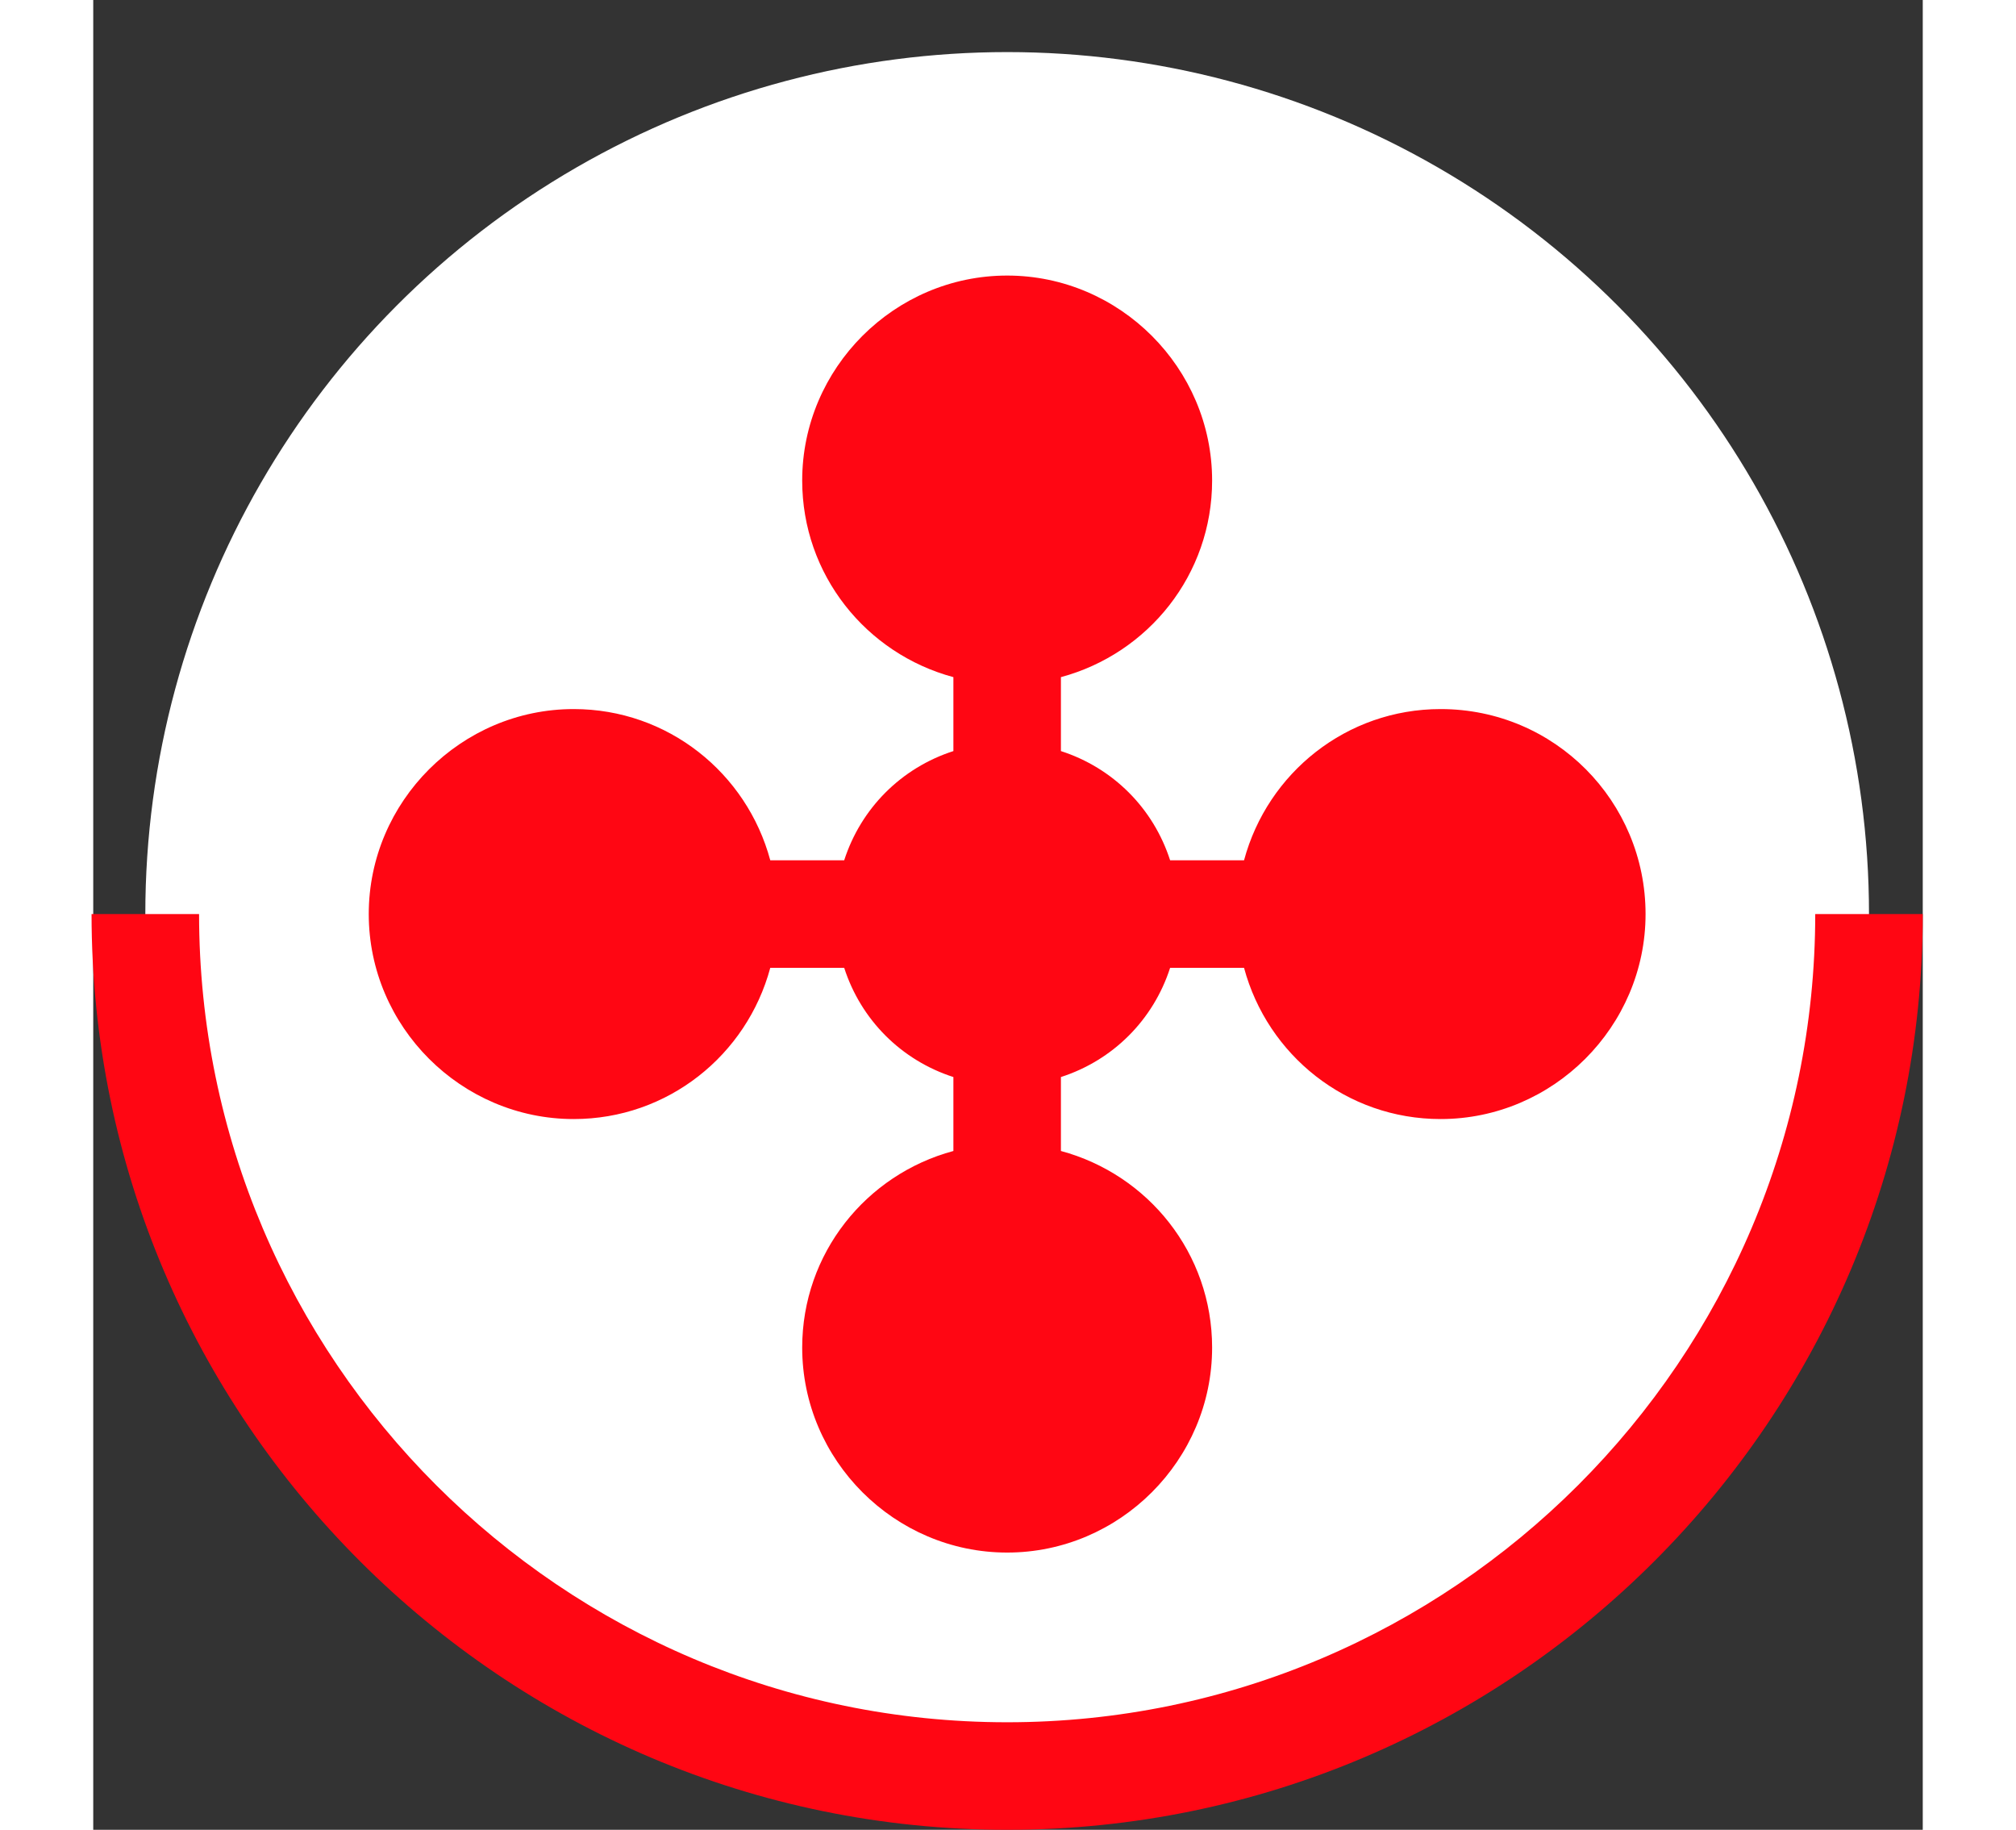 <svg version="1.1" id="prefix__Слой_1" xmlns="http://www.w3.org/2000/svg" x="0" y="0" width="12" viewBox="0 0 10.89 10.89" xml:space="preserve"><rect x="0" y="0" width="10.89" height="10.89" fill="#333333" stroke="none"/><style>.prefix__st1{fill:#ff0613}</style><circle cx="5.44" cy="5.44" r="5.13" fill="#fff"/><path class="prefix__st1" d="M8.02 4.22c-.56 0-1.03.38-1.17.9h-.44c-.1-.31-.34-.55-.65-.65v-.44c.52-.14.9-.61.9-1.17 0-.67-.55-1.22-1.22-1.22s-1.22.55-1.22 1.22c0 .56.38 1.03.9 1.17v.44c-.31.1-.55.34-.65.65h-.44c-.14-.52-.61-.9-1.17-.9-.67 0-1.22.55-1.22 1.22s.55 1.22 1.22 1.22c.56 0 1.03-.38 1.17-.9h.44c.1.31.34.55.65.65v.44c-.52.14-.9.61-.9 1.17 0 .67.55 1.22 1.22 1.22s1.22-.55 1.22-1.22c0-.56-.38-1.03-.9-1.17v-.44c.31-.1.55-.34.65-.65h.44c.14.52.61.9 1.17.9.67 0 1.22-.55 1.22-1.22S8.7 4.22 8.02 4.22z"/><path class="prefix__st1" d="M5.44 10.89c-3 0-5.45-2.44-5.45-5.45h.64c0 2.65 2.16 4.81 4.81 4.81s4.81-2.16 4.81-4.81h.64c0 3-2.44 5.45-5.45 5.45z"/></svg>
